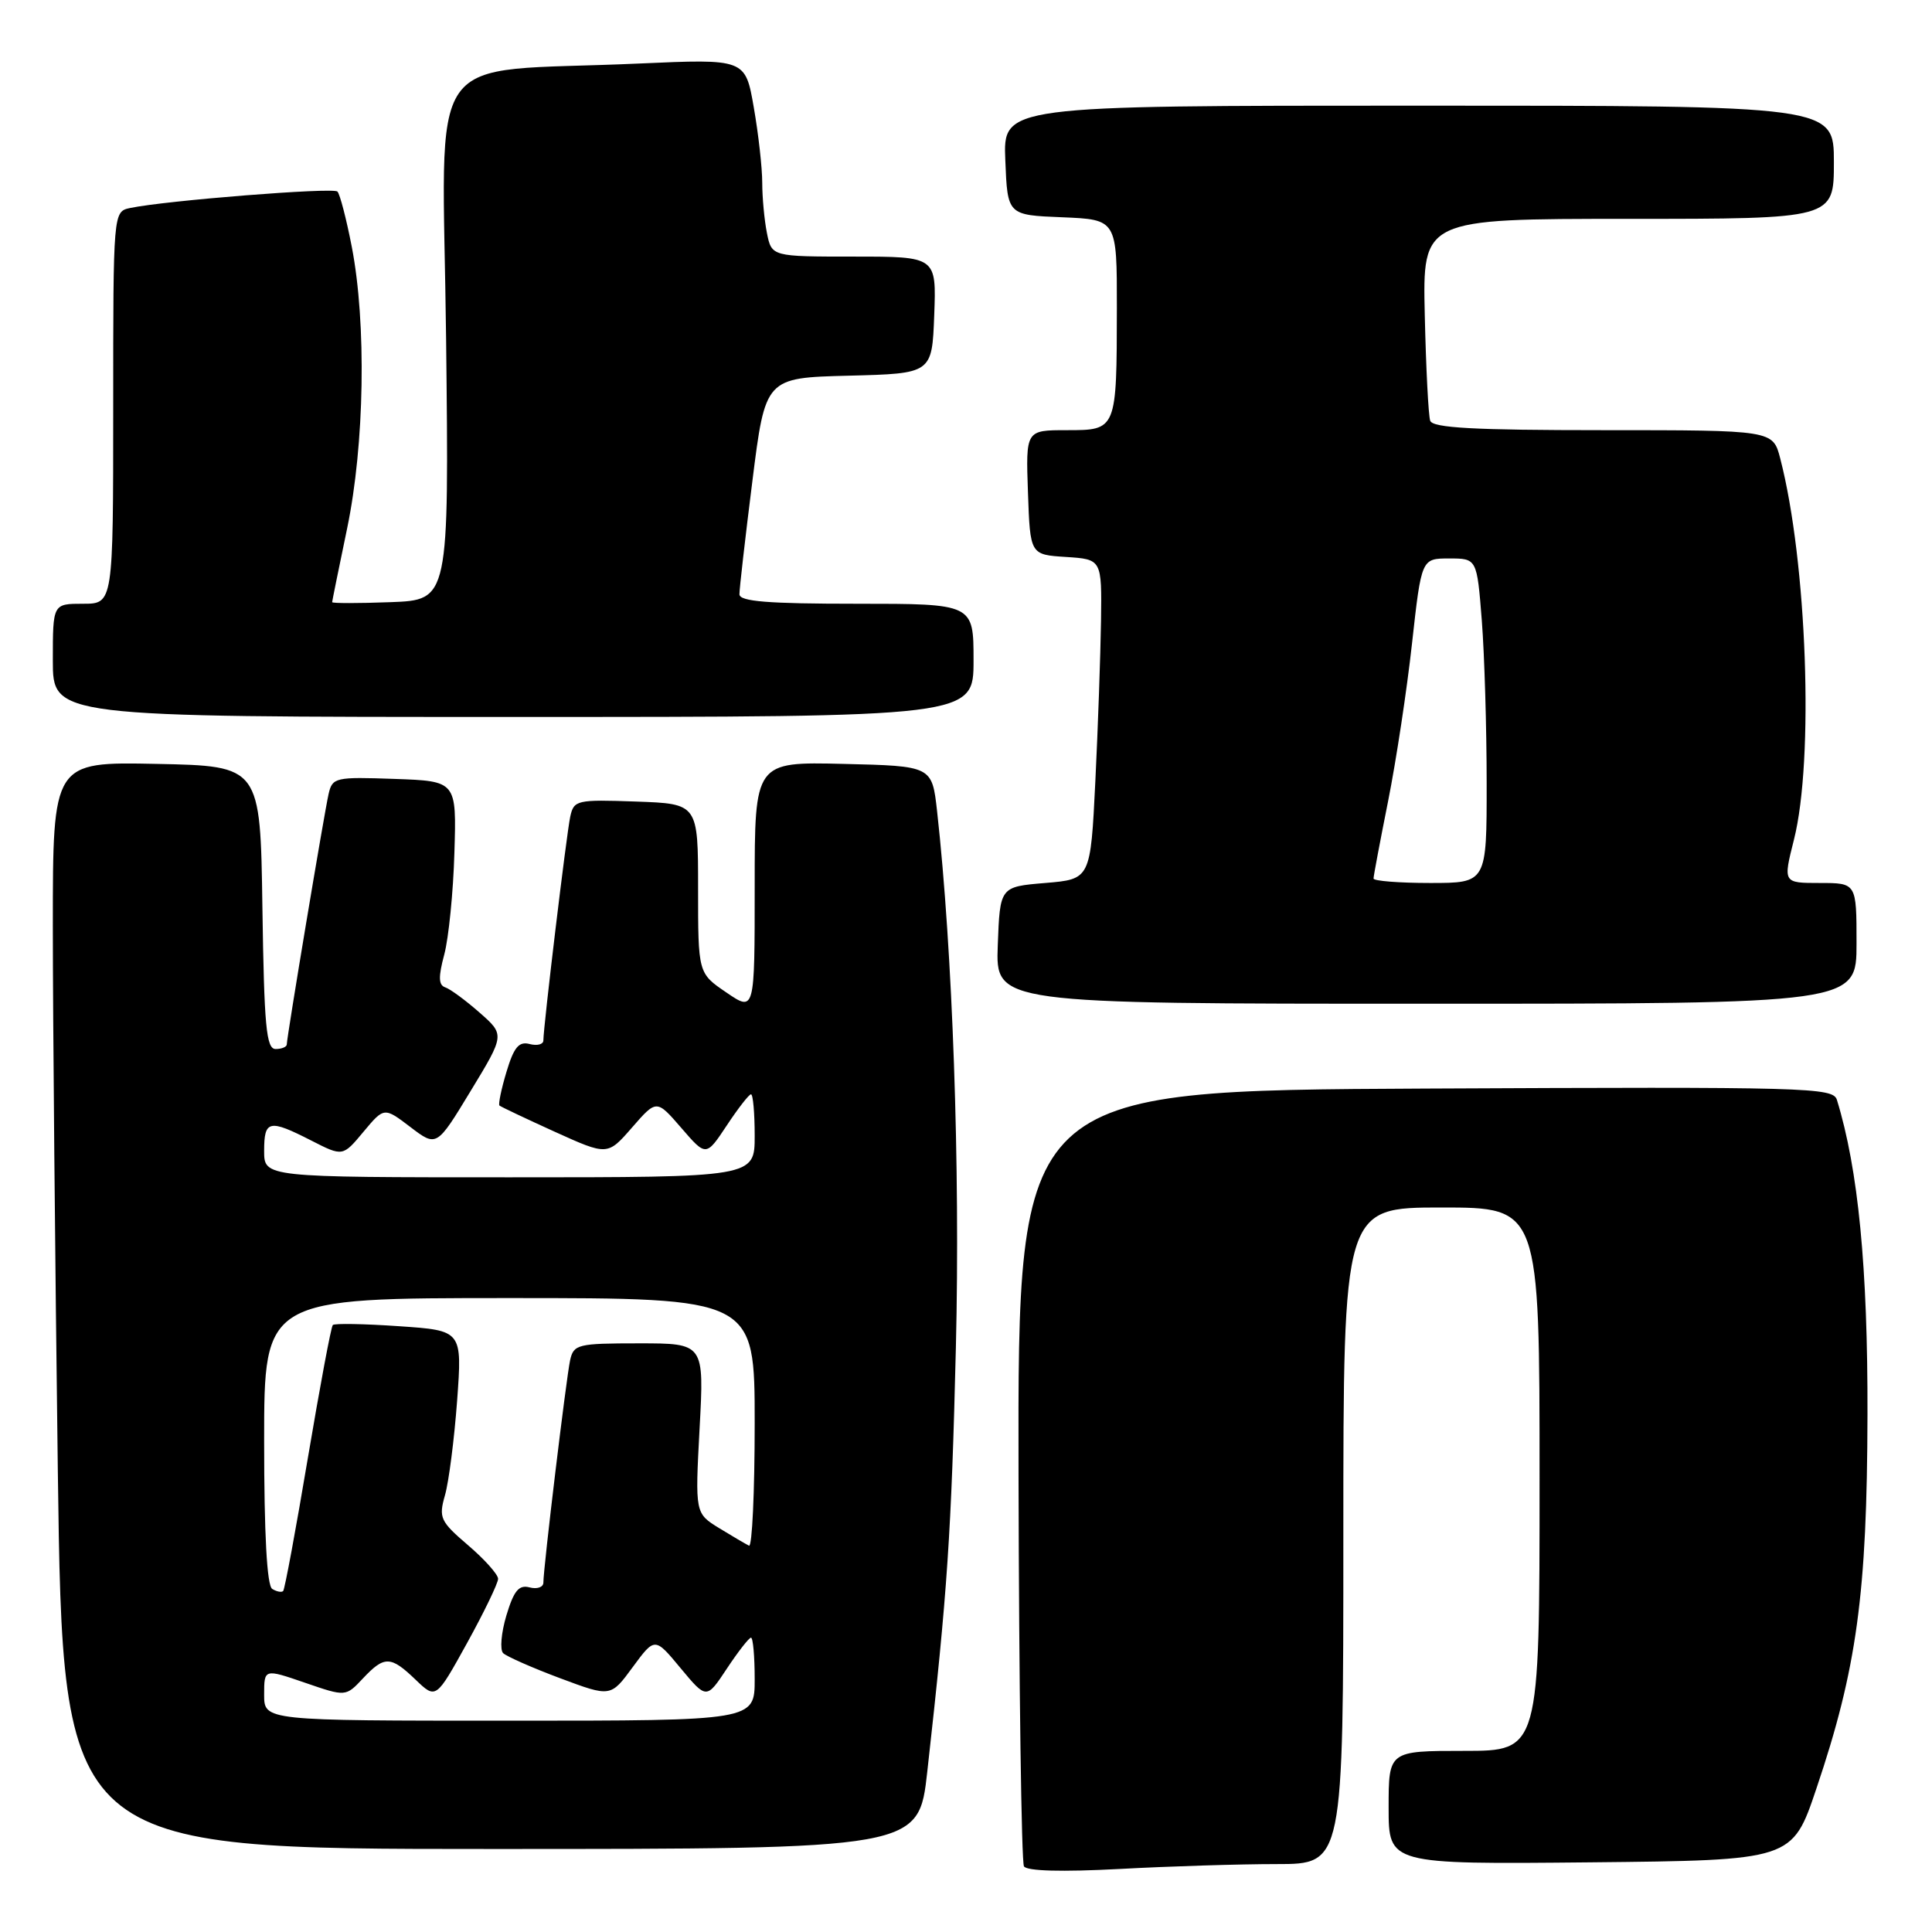 <?xml version="1.0" encoding="UTF-8" standalone="no"?>
<!DOCTYPE svg PUBLIC "-//W3C//DTD SVG 1.1//EN" "http://www.w3.org/Graphics/SVG/1.1/DTD/svg11.dtd" >
<svg xmlns="http://www.w3.org/2000/svg" xmlns:xlink="http://www.w3.org/1999/xlink" version="1.1" viewBox="0 0 256 256">
 <g >
 <path fill="currentColor"
d=" M 169.16 247.00 C 178.00 247.00 178.00 247.00 178.00 203.50 C 178.00 160.00 178.00 160.00 191.00 160.00 C 204.00 160.00 204.00 160.00 204.00 196.00 C 204.00 232.00 204.00 232.00 194.00 232.00 C 184.00 232.00 184.00 232.00 184.00 239.52 C 184.00 247.03 184.00 247.03 210.74 246.77 C 237.48 246.50 237.48 246.50 240.68 237.00 C 246.04 221.13 247.40 211.18 247.45 187.50 C 247.50 167.96 246.23 154.93 243.40 145.74 C 242.89 144.09 239.65 144.00 188.86 144.24 C 134.86 144.50 134.86 144.50 134.96 195.40 C 135.02 223.40 135.35 246.75 135.68 247.30 C 136.07 247.93 140.71 248.05 148.31 247.65 C 154.91 247.29 164.29 247.00 169.16 247.00 Z  M 122.87 234.75 C 125.55 210.81 126.06 203.18 126.66 178.50 C 127.24 154.63 126.23 126.00 124.17 107.50 C 123.50 101.50 123.50 101.50 111.75 101.22 C 100.00 100.94 100.00 100.94 100.00 117.50 C 100.00 134.07 100.00 134.07 96.25 131.51 C 92.50 128.96 92.50 128.96 92.50 117.73 C 92.50 106.50 92.50 106.50 84.28 106.21 C 76.41 105.93 76.04 106.02 75.56 108.21 C 75.07 110.48 72.00 136.05 72.00 137.86 C 72.00 138.39 71.18 138.60 70.18 138.34 C 68.75 137.96 68.09 138.77 67.11 142.03 C 66.42 144.32 66.01 146.33 66.18 146.49 C 66.36 146.65 69.65 148.21 73.50 149.96 C 80.50 153.13 80.50 153.13 83.75 149.40 C 87.00 145.67 87.00 145.67 90.28 149.46 C 93.56 153.26 93.56 153.26 96.30 149.13 C 97.80 146.86 99.25 145.00 99.51 145.00 C 99.78 145.00 100.00 147.47 100.00 150.50 C 100.00 156.00 100.00 156.00 67.50 156.00 C 35.00 156.00 35.00 156.00 35.00 152.50 C 35.00 148.41 35.65 148.27 41.25 151.13 C 45.42 153.26 45.42 153.26 48.16 149.97 C 50.90 146.69 50.90 146.69 54.38 149.34 C 57.86 151.99 57.86 151.99 62.37 144.55 C 66.89 137.11 66.89 137.11 63.54 134.17 C 61.70 132.55 59.66 131.05 59.00 130.83 C 58.10 130.53 58.07 129.45 58.87 126.47 C 59.45 124.29 60.06 118.22 60.21 113.00 C 60.50 103.50 60.50 103.50 52.28 103.21 C 44.42 102.93 44.04 103.02 43.54 105.21 C 42.95 107.81 38.00 137.45 38.00 138.39 C 38.00 138.72 37.33 139.00 36.52 139.00 C 35.28 139.00 35.00 136.00 34.77 120.25 C 34.50 101.50 34.50 101.50 20.75 101.22 C 7.00 100.94 7.00 100.94 7.00 122.72 C 7.00 134.70 7.30 167.11 7.66 194.75 C 8.33 245.00 8.33 245.00 65.03 245.00 C 121.73 245.00 121.73 245.00 122.87 234.75 Z  M 246.00 125.00 C 246.00 117.00 246.00 117.00 241.13 117.00 C 236.26 117.00 236.26 117.00 237.71 111.25 C 240.38 100.67 239.44 74.45 235.89 60.75 C 234.92 57.00 234.92 57.00 212.43 57.00 C 195.33 57.00 189.83 56.70 189.51 55.75 C 189.27 55.06 188.95 48.76 188.79 41.75 C 188.50 29.00 188.50 29.00 215.75 29.00 C 243.00 29.00 243.00 29.00 243.00 21.50 C 243.00 14.00 243.00 14.00 187.96 14.00 C 132.91 14.00 132.91 14.00 133.21 21.25 C 133.50 28.50 133.50 28.50 140.75 28.79 C 148.00 29.09 148.00 29.09 147.99 40.79 C 147.97 57.04 147.98 57.00 141.34 57.00 C 135.92 57.00 135.92 57.00 136.21 65.25 C 136.50 73.50 136.50 73.50 141.25 73.80 C 146.00 74.11 146.00 74.11 145.89 82.30 C 145.82 86.81 145.49 96.35 145.14 103.50 C 144.50 116.50 144.50 116.50 138.50 117.00 C 132.50 117.50 132.50 117.50 132.21 125.25 C 131.92 133.00 131.92 133.00 188.96 133.00 C 246.00 133.00 246.00 133.00 246.00 125.00 Z  M 129.00 87.50 C 129.00 80.00 129.00 80.00 113.50 80.00 C 101.78 80.00 98.00 79.70 97.98 78.75 C 97.97 78.06 98.74 71.33 99.69 63.78 C 101.41 50.06 101.41 50.06 112.45 49.78 C 123.50 49.50 123.50 49.50 123.79 41.75 C 124.08 34.00 124.08 34.00 113.17 34.00 C 102.25 34.00 102.25 34.00 101.62 30.87 C 101.28 29.16 101.00 26.16 101.00 24.21 C 101.00 22.26 100.50 17.77 99.88 14.23 C 98.76 7.79 98.76 7.79 84.63 8.42 C 55.62 9.73 58.66 5.38 59.11 44.86 C 59.50 79.50 59.50 79.50 51.75 79.79 C 47.49 79.95 44.01 79.95 44.01 79.79 C 44.02 79.63 44.91 75.22 46.00 70.00 C 48.31 58.89 48.57 42.85 46.62 32.74 C 45.90 29.02 45.04 25.71 44.71 25.38 C 44.14 24.81 21.96 26.57 17.25 27.56 C 15.00 28.04 15.00 28.04 15.00 54.02 C 15.00 80.00 15.00 80.00 11.00 80.00 C 7.00 80.00 7.00 80.00 7.00 87.50 C 7.00 95.00 7.00 95.00 68.00 95.00 C 129.00 95.00 129.00 95.00 129.00 87.50 Z  M 35.00 224.55 C 35.00 221.11 35.00 221.11 40.41 222.97 C 45.81 224.83 45.81 224.83 48.08 222.41 C 50.94 219.37 51.76 219.39 55.08 222.58 C 57.77 225.16 57.77 225.16 61.89 217.71 C 64.15 213.61 66.00 209.78 66.00 209.20 C 66.00 208.63 64.21 206.62 62.02 204.75 C 58.33 201.59 58.11 201.11 58.96 198.13 C 59.47 196.36 60.19 190.72 60.57 185.61 C 61.25 176.30 61.25 176.30 52.88 175.73 C 48.28 175.41 44.33 175.34 44.10 175.57 C 43.87 175.79 42.39 183.73 40.79 193.21 C 39.20 202.68 37.73 210.61 37.52 210.82 C 37.31 211.03 36.65 210.90 36.07 210.54 C 35.37 210.11 35.00 203.28 35.00 190.94 C 35.00 172.00 35.00 172.00 67.50 172.00 C 100.00 172.00 100.00 172.00 100.00 188.58 C 100.00 197.70 99.66 205.01 99.25 204.81 C 98.84 204.61 97.06 203.57 95.30 202.49 C 92.10 200.52 92.10 200.52 92.70 189.26 C 93.31 178.00 93.31 178.00 84.67 178.00 C 76.53 178.00 76.01 178.13 75.54 180.25 C 75.03 182.61 72.00 207.76 72.00 209.70 C 72.00 210.31 71.18 210.60 70.18 210.34 C 68.75 209.96 68.09 210.77 67.10 214.05 C 66.41 216.36 66.22 218.61 66.67 219.05 C 67.13 219.49 70.52 220.99 74.21 222.37 C 80.92 224.88 80.92 224.88 83.84 220.90 C 86.77 216.92 86.77 216.92 90.19 221.05 C 93.62 225.17 93.62 225.17 96.32 221.09 C 97.81 218.84 99.25 217.00 99.51 217.00 C 99.78 217.00 100.00 219.47 100.00 222.50 C 100.00 228.00 100.00 228.00 67.50 228.00 C 35.00 228.00 35.00 228.00 35.00 224.55 Z  M 182.00 116.41 C 182.00 116.08 182.87 111.47 183.93 106.16 C 184.99 100.85 186.42 91.44 187.10 85.25 C 188.35 74.00 188.35 74.00 192.02 74.00 C 195.70 74.00 195.70 74.00 196.35 82.25 C 196.70 86.79 196.99 96.46 196.99 103.75 C 197.00 117.00 197.00 117.00 189.50 117.00 C 185.38 117.00 182.00 116.73 182.00 116.41 Z "/>
</g>
</svg>